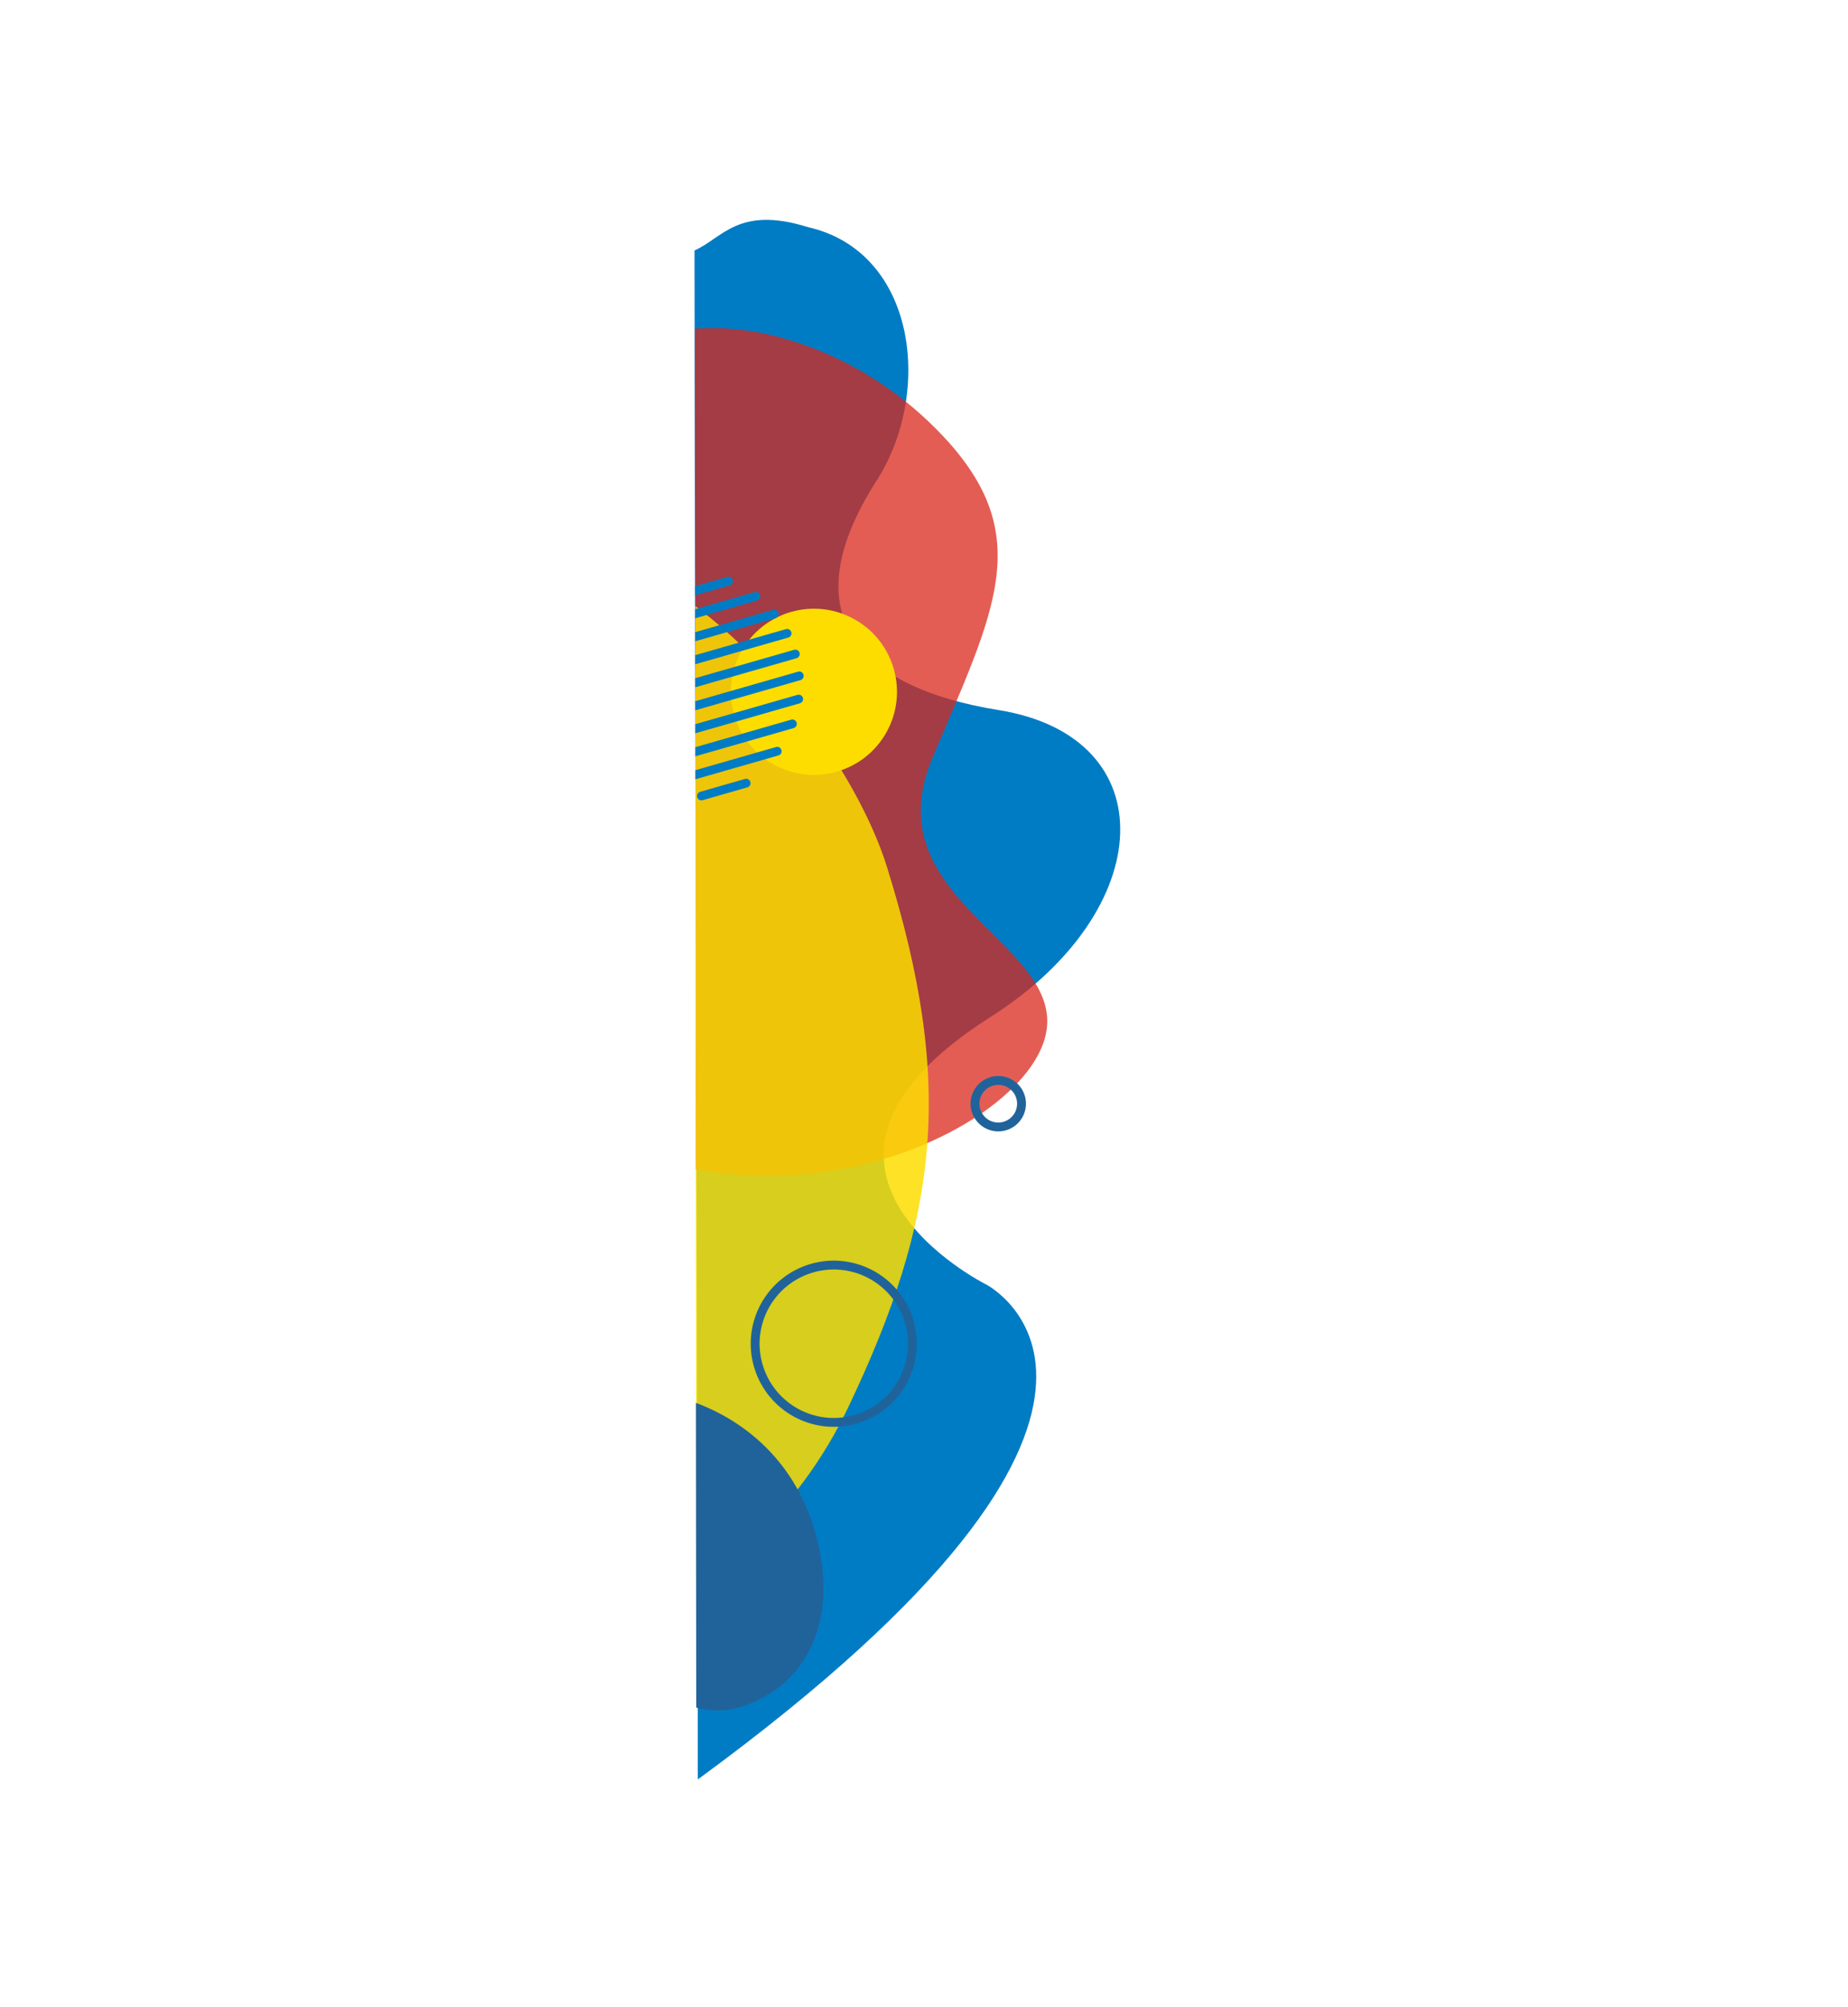 <svg xmlns="http://www.w3.org/2000/svg" xmlns:xlink="http://www.w3.org/1999/xlink" width="558.583" height="606.505" viewBox="0 0 558.583 606.505"><defs><style>.a{fill:none;}.b{fill:#007cc4;}.c{clip-path:url(#a);}.d{fill:#20639b;}.e{opacity:0.75;}.f{fill:#d9271b;}.g{opacity:0.85;}.h{fill:#fddd00;}.i{fill:rgba(217,39,27,0.6);}</style><clipPath id="a"><path class="a" d="M-17.3-4.4l480.27,7.94.3,129.6-481.635,8.223Z" transform="translate(668.188 5.76) rotate(150)"/></clipPath></defs><g transform="matrix(-0.485, 0.875, -0.875, -0.485, 543.552, -54.519)"><path class="b" d="M1247.361,146.768c47.94,3.1,57.108-25.592,42.59-65.81C1272.565,32.785,1319.5,9.407,1372.2,38.137,1446.986,78.9,1443.5,0,1443.5,0s-2.21-77.168,172.973,3.852c-79.385,44-328.315,183.116-403.393,224.732-7.427-5.621-18.314-5.005-22.769-26.523C1180.951,169.945,1215.39,144.7,1247.361,146.768Z" transform="translate(-937.585 0)"/><g class="c" transform="translate(-0.267 0)"><g transform="translate(283.214 -6.754)"><g transform="translate(78.617 75.271)"><g transform="translate(303.566 215.497)"><path class="d" d="M3191.618,1346.014a1.329,1.329,0,0,0-1.878,0l-39.288,39.242a1.328,1.328,0,0,0,0,1.878l.01.009a1.331,1.331,0,0,0,1.879,0l39.288-39.242a1.327,1.327,0,0,0,0-1.878Z" transform="translate(-3150.062 -1345.625)"/></g><g transform="translate(291.29 202.008)"><path class="d" d="M3149.792,1282.1a1.329,1.329,0,0,0-1.879,0l-55.624,55.56a1.326,1.326,0,0,0,0,1.877l.009.01a1.329,1.329,0,0,0,1.879,0l55.624-55.559a1.325,1.325,0,0,0,0-1.877Z" transform="translate(-3091.9 -1281.715)"/></g><g transform="translate(315.669 229.168)"><path class="d" d="M3232.635,1410.785a1.33,1.33,0,0,0-1.879,0l-22.961,22.9a1.326,1.326,0,0,0,0,1.877l.01.01a1.328,1.328,0,0,0,1.877,0l22.961-22.9a1.327,1.327,0,0,0,0-1.878Z" transform="translate(-3207.406 -1410.397)"/></g><g transform="translate(281.139 190.895)"><path class="d" d="M3113.532,1229.45a1.328,1.328,0,0,0-1.879,0l-67.458,67.38a1.326,1.326,0,0,0,0,1.877l.009.009a1.33,1.33,0,0,0,1.879,0l67.458-67.38a1.327,1.327,0,0,0,0-1.878Z" transform="translate(-3043.806 -1229.06)"/></g><g transform="translate(272.096 181.709)"><path class="d" d="M3077.6,1185.928l-76.254,76.166a1.327,1.327,0,0,0,0,1.878l.009.009a1.33,1.33,0,0,0,1.879,0l76.255-76.166a1.329,1.329,0,0,0,0-1.878l-.009-.01A1.33,1.33,0,0,0,3077.6,1185.928Z" transform="translate(-3000.961 -1185.539)"/></g><g transform="translate(263.788 173.57)"><path class="d" d="M2961.987,1230.538a1.328,1.328,0,0,0,0,1.878l.01.009a1.328,1.328,0,0,0,1.878,0l83.268-83.17a1.326,1.326,0,0,0,0-1.877l-.009-.009a1.33,1.33,0,0,0-1.879,0Z" transform="translate(-2961.598 -1146.98)"/></g><g transform="translate(256 166.152)"><path class="d" d="M2925.087,1203.035l.009.01a1.33,1.33,0,0,0,1.879,0l89.038-88.934a1.327,1.327,0,0,0,0-1.878l-.009-.009a1.33,1.33,0,0,0-1.88,0l-89.038,88.934A1.326,1.326,0,0,0,2925.087,1203.035Z" transform="translate(-2924.698 -1111.835)"/></g><g transform="translate(248.627 159.295)"><path class="d" d="M2890.157,1175.333l.01.01a1.329,1.329,0,0,0,1.878,0l93.833-93.724a1.327,1.327,0,0,0,0-1.878l-.009-.009a1.33,1.33,0,0,0-1.879,0l-93.832,93.724A1.326,1.326,0,0,0,2890.157,1175.333Z" transform="translate(-2889.768 -1079.344)"/></g><g transform="translate(241.574 152.917)"><path class="d" d="M2856.741,1149.108l.009.008a1.329,1.329,0,0,0,1.879,0l97.827-97.713a1.326,1.326,0,0,0,0-1.877l-.009-.009a1.33,1.33,0,0,0-1.879,0l-97.827,97.713A1.327,1.327,0,0,0,2856.741,1149.108Z" transform="translate(-2856.352 -1049.129)"/></g><g transform="translate(234.775 146.98)"><path class="d" d="M2824.527,1124.268l.009.009a1.33,1.33,0,0,0,1.88,0l101.12-101a1.327,1.327,0,0,0,0-1.878l-.009-.009a1.331,1.331,0,0,0-1.88,0l-101.119,101A1.327,1.327,0,0,0,2824.527,1124.268Z" transform="translate(-2824.138 -1021)"/></g><g transform="translate(227.957 141.484)"><path class="d" d="M2792.224,1101.093l.009.009a1.329,1.329,0,0,0,1.878,0l103.99-103.87a1.326,1.326,0,0,0,0-1.877l-.009-.009a1.33,1.33,0,0,0-1.879,0l-103.99,103.87A1.326,1.326,0,0,0,2792.224,1101.093Z" transform="translate(-2791.834 -994.957)"/></g><g transform="translate(221.024 136.44)"><path class="d" d="M2759.375,1079.732l.01.009a1.329,1.329,0,0,0,1.879,0l106.53-106.4a1.327,1.327,0,0,0,0-1.878l-.009-.009a1.33,1.33,0,0,0-1.879,0l-106.529,106.405A1.327,1.327,0,0,0,2759.375,1079.732Z" transform="translate(-2758.987 -971.061)"/></g><g transform="translate(213.972 131.843)"><path class="d" d="M2725.963,1060.163l.009.009a1.327,1.327,0,0,0,1.878,0l108.74-108.613a1.328,1.328,0,0,0,0-1.877l-.01-.01a1.328,1.328,0,0,0-1.879,0l-108.739,108.613A1.326,1.326,0,0,0,2725.963,1060.163Z" transform="translate(-2725.574 -949.283)"/></g><g transform="translate(206.752 127.268)"><path class="d" d="M2691.756,1040.837l.009.009a1.329,1.329,0,0,0,1.879,0l111.1-110.968a1.327,1.327,0,0,0,0-1.878l-.009-.009a1.329,1.329,0,0,0-1.879,0l-111.1,110.968A1.327,1.327,0,0,0,2691.756,1040.837Z" transform="translate(-2691.366 -927.603)"/></g><g transform="translate(199.352 122.485)"><path class="d" d="M2656.695,1020.918l.009.009a1.329,1.329,0,0,0,1.878,0l113.843-113.71a1.327,1.327,0,0,0,0-1.877l-.01-.01a1.33,1.33,0,0,0-1.879,0L2656.695,1019.04A1.327,1.327,0,0,0,2656.695,1020.918Z" transform="translate(-2656.305 -904.943)"/></g><g transform="translate(191.732 117.448)"><path class="d" d="M2620.592,1000.27l.01.009a1.328,1.328,0,0,0,1.878,0l117.062-116.926a1.327,1.327,0,0,0,0-1.877l-.009-.009a1.33,1.33,0,0,0-1.879,0L2620.593,998.393A1.326,1.326,0,0,0,2620.592,1000.27Z" transform="translate(-2620.203 -881.079)"/></g><g transform="translate(183.831 112.091)"><path class="d" d="M2583.158,978.707l.01.009a1.329,1.329,0,0,0,1.879,0l120.881-120.741a1.329,1.329,0,0,0,0-1.878l-.01-.009a1.33,1.33,0,0,0-1.879,0L2583.158,976.829A1.327,1.327,0,0,0,2583.158,978.707Z" transform="translate(-2582.769 -855.7)"/></g><g transform="translate(175.596 106.374)"><path class="d" d="M2544.143,956.129l.009.009a1.329,1.329,0,0,0,1.879,0l125.4-125.25a1.326,1.326,0,0,0,0-1.877l-.009-.01a1.329,1.329,0,0,0-1.879,0l-125.4,125.25A1.327,1.327,0,0,0,2544.143,956.129Z" transform="translate(-2543.753 -828.612)"/></g><g transform="translate(166.893 100.277)"><path class="d" d="M2502.91,932.6l.009.009a1.33,1.33,0,0,0,1.88,0L2635.558,802a1.326,1.326,0,0,0,0-1.877l-.01-.01a1.329,1.329,0,0,0-1.879,0L2502.911,930.72A1.327,1.327,0,0,0,2502.91,932.6Z" transform="translate(-2502.521 -799.724)"/></g><g transform="translate(157.57 93.753)"><path class="d" d="M2458.738,908.079l.009.009a1.33,1.33,0,0,0,1.879,0l137.157-137a1.327,1.327,0,0,0,0-1.877l-.009-.01a1.331,1.331,0,0,0-1.88,0l-137.157,137A1.327,1.327,0,0,0,2458.738,908.079Z" transform="translate(-2458.348 -768.816)"/></g><g transform="translate(147.358 86.802)"><path class="d" d="M2410.357,880.986a1.326,1.326,0,0,0,0,1.877l.01.009a1.328,1.328,0,0,0,1.878,0L2557.13,738.156a1.327,1.327,0,0,0,0-1.877l-.009-.009a1.329,1.329,0,0,0-1.879,0Z" transform="translate(-2409.968 -735.88)"/></g><g transform="translate(135.757 79.03)"><path class="d" d="M2510.215,699.449,2355.392,854.091a1.326,1.326,0,0,0,0,1.877l.009.009a1.329,1.329,0,0,0,1.879,0L2512.1,701.336a1.327,1.327,0,0,0,0-1.877l-.01-.009A1.328,1.328,0,0,0,2510.215,699.449Z" transform="translate(-2355.003 -699.06)"/></g><g transform="translate(121.886 70.118)"><path class="d" d="M2459.732,657.233l-.009-.01a1.33,1.33,0,0,0-1.879,0L2289.67,825.2a1.327,1.327,0,0,0,0,1.878l.009.009a1.329,1.329,0,0,0,1.879,0L2459.731,659.11A1.327,1.327,0,0,0,2459.732,657.233Z" transform="translate(-2289.281 -656.835)"/></g><g transform="translate(105.403 60.665)"><path class="d" d="M2398.132,612.439a1.329,1.329,0,0,0-1.879,0L2211.577,796.9a1.328,1.328,0,0,0,0,1.878l.01.009a1.329,1.329,0,0,0,1.879,0l184.676-184.461a1.326,1.326,0,0,0,0-1.878Z" transform="translate(-2211.188 -612.05)"/></g><g transform="translate(91.023 51.359)"><path class="d" d="M2342.376,568.348l-198.928,198.7a1.328,1.328,0,0,0,0,1.878l.009.009a1.329,1.329,0,0,0,1.879,0l198.929-198.7a1.327,1.327,0,0,0,0-1.877l-.009-.01A1.331,1.331,0,0,0,2342.376,568.348Z" transform="translate(-2143.059 -567.96)"/></g><g transform="translate(78.915 42.694)"><path class="d" d="M2086.081,737.316a1.326,1.326,0,0,0,0,1.878l.009.009a1.329,1.329,0,0,0,1.879,0l210.268-210.024a1.326,1.326,0,0,0,0-1.877l-.009-.01a1.33,1.33,0,0,0-1.879,0Z" transform="translate(-2085.692 -526.903)"/></g><g transform="translate(68.49 34.909)"><path class="d" d="M2036.686,711.074l.009.01a1.33,1.33,0,0,0,1.879,0l219.045-218.79a1.327,1.327,0,0,0,0-1.878l-.01-.009a1.33,1.33,0,0,0-1.879,0L2036.686,709.2A1.326,1.326,0,0,0,2036.686,711.074Z" transform="translate(-2036.297 -490.018)"/></g><g transform="translate(59.333 28.044)"><path class="d" d="M1993.3,685.128l.01.01a1.328,1.328,0,0,0,1.878,0l225.631-225.367a1.327,1.327,0,0,0,0-1.877l-.009-.009a1.329,1.329,0,0,0-1.879,0L1993.3,683.251A1.327,1.327,0,0,0,1993.3,685.128Z" transform="translate(-1992.915 -457.495)"/></g><g transform="translate(51.192 22.047)"><path class="d" d="M1954.731,661.406l.009.009a1.329,1.329,0,0,0,1.879,0l230.325-230.057a1.326,1.326,0,0,0,0-1.877l-.009-.01a1.331,1.331,0,0,0-1.88,0L1954.732,659.528A1.327,1.327,0,0,0,1954.731,661.406Z" transform="translate(-1954.342 -429.082)"/></g><g transform="translate(43.885 16.824)"><path class="d" d="M1920.114,639.739l.009.01a1.329,1.329,0,0,0,1.879,0l233.411-233.139a1.327,1.327,0,0,0,0-1.878l-.009-.009a1.33,1.33,0,0,0-1.879,0L1920.114,637.862A1.326,1.326,0,0,0,1920.114,639.739Z" transform="translate(-1919.725 -404.335)"/></g><g transform="translate(37.274 12.281)"><path class="d" d="M1888.789,619.931l.009.009a1.33,1.33,0,0,0,1.879,0L2125.8,385.088a1.327,1.327,0,0,0,0-1.877l-.01-.01a1.329,1.329,0,0,0-1.878,0L1888.789,618.053A1.328,1.328,0,0,0,1888.789,619.931Z" transform="translate(-1888.4 -382.812)"/></g><g transform="translate(31.263 8.332)"><path class="d" d="M1860.31,601.74l.01.009a1.329,1.329,0,0,0,1.878,0l235.649-235.374a1.326,1.326,0,0,0,0-1.877l-.01-.01a1.33,1.33,0,0,0-1.879,0L1860.311,599.863A1.327,1.327,0,0,0,1860.31,601.74Z" transform="translate(-1859.921 -364.1)"/></g><g transform="translate(25.766 4.976)"><path class="d" d="M1834.268,585.255l.009.009a1.329,1.329,0,0,0,1.879,0l235.061-234.786a1.327,1.327,0,0,0,0-1.877l-.009-.009a1.328,1.328,0,0,0-1.878,0L1834.268,583.378A1.327,1.327,0,0,0,1834.268,585.255Z" transform="translate(-1833.879 -348.202)"/></g><g transform="translate(20.717 2.408)"><path class="d" d="M1810.345,571.266l.01.01a1.329,1.329,0,0,0,1.878,0L2045.47,338.31a1.326,1.326,0,0,0,0-1.877l-.009-.009a1.33,1.33,0,0,0-1.879,0L1810.345,569.389A1.326,1.326,0,0,0,1810.345,571.266Z" transform="translate(-1809.956 -336.034)"/></g><g transform="translate(159.44 0.694)"><path class="d" d="M2467.608,416.873a1.33,1.33,0,0,0,1.879,0l86.786-86.686a1.327,1.327,0,0,0,0-1.877l-.01-.01a1.329,1.329,0,0,0-1.878,0L2467.6,414.985a1.328,1.328,0,0,0,0,1.878Z" transform="translate(-2467.209 -327.911)"/></g><g transform="translate(16.122 118.082)"><path class="d" d="M1788.574,998.8l.009.009a1.33,1.33,0,0,0,1.879,0l112.58-112.449a1.326,1.326,0,0,0,0-1.877l-.009-.009a1.329,1.329,0,0,0-1.878,0L1788.574,996.92A1.327,1.327,0,0,0,1788.574,998.8Z" transform="translate(-1788.185 -884.083)"/></g><g transform="translate(165.544)"><path class="d" d="M2496.528,398.75a1.329,1.329,0,0,0,1.879,0l71.933-71.85a1.327,1.327,0,0,0,0-1.878l-.009-.009a1.329,1.329,0,0,0-1.879,0l-71.933,71.85a1.326,1.326,0,0,0,0,1.878Z" transform="translate(-2496.13 -324.625)"/></g><g transform="translate(11.988 120.11)"><path class="d" d="M1768.989,1001.075l.009.009a1.33,1.33,0,0,0,1.88,0l105.245-105.115-.276-.277.674-.674h-.013a1.328,1.328,0,0,1-1.329-1.327h-.553L1768.99,999.2A1.328,1.328,0,0,0,1768.989,1001.075Z" transform="translate(-1768.6 -893.691)"/></g><g transform="translate(169.098 0.654)"><path class="d" d="M2513.362,388.211a1.33,1.33,0,0,0,1.879,0L2573.524,330a1.327,1.327,0,0,0,0-1.878l-.009-.009a1.33,1.33,0,0,0-1.88,0l-58.283,58.214a1.327,1.327,0,0,0,0,1.877Z" transform="translate(-2512.964 -327.721)"/></g><g transform="translate(8.348 121.657)"><path class="d" d="M1751.742,1001.062l.009.009a1.329,1.329,0,0,0,1.879,0l97.888-97.773a1.327,1.327,0,0,0,0-1.877l-.009-.009a1.329,1.329,0,0,0-1.879,0l-97.887,97.773A1.326,1.326,0,0,0,1751.742,1001.062Z" transform="translate(-1751.353 -901.023)"/></g><g transform="translate(172.904 3.582)"><path class="d" d="M2531.4,385.923a1.328,1.328,0,0,0,1.878,0l42.1-42.051a1.327,1.327,0,0,0,0-1.878l-.01-.009a1.329,1.329,0,0,0-1.879,0l-42.1,42.051a1.326,1.326,0,0,0,0,1.878Z" transform="translate(-2531 -341.596)"/></g><g transform="translate(5.243 121.444)"><path class="d" d="M1737.029,993.933l.01.01a1.329,1.329,0,0,0,1.879,0l91.763-91.656a1.327,1.327,0,0,0,0-1.877l-.009-.009a1.328,1.328,0,0,0-1.879,0l-91.763,91.655A1.326,1.326,0,0,0,1737.029,993.933Z" transform="translate(-1736.64 -900.012)"/></g><g transform="translate(184.545 14.576)"><path class="d" d="M2586.552,405.943a1.33,1.33,0,0,0,1.879,0l10-9.984a1.327,1.327,0,0,0,0-1.878l-.01-.009a1.329,1.329,0,0,0-1.879,0l-10,9.984a1.327,1.327,0,0,0,0,1.878Z" transform="translate(-2586.154 -393.684)"/></g><g transform="translate(2.745 121.337)"><path class="d" d="M1725.194,986.583l.01.009a1.329,1.329,0,0,0,1.879,0l84.911-84.811a1.327,1.327,0,0,0,0-1.877l-.009-.009a1.329,1.329,0,0,0-1.879,0l-84.91,84.811A1.327,1.327,0,0,0,1725.194,986.583Z" transform="translate(-1724.805 -899.506)"/></g><g transform="translate(0.942 121.597)"><path class="d" d="M1716.651,979.925l.009.009a1.329,1.329,0,0,0,1.879,0l77.01-76.92a1.327,1.327,0,0,0,0-1.878l-.01-.009a1.329,1.329,0,0,0-1.879,0l-77.01,76.92A1.328,1.328,0,0,0,1716.651,979.925Z" transform="translate(-1716.262 -900.739)"/></g><g transform="translate(0 122.424)"><path class="d" d="M1712.189,974.522l.01.01a1.328,1.328,0,0,0,1.879,0l67.679-67.6a1.326,1.326,0,0,0,0-1.877l-.009-.009a1.328,1.328,0,0,0-1.879,0l-67.68,67.6A1.327,1.327,0,0,0,1712.189,974.522Z" transform="translate(-1711.801 -904.656)"/></g><g transform="translate(0.247 124.172)"><path class="d" d="M1713.37,971.385a1.328,1.328,0,0,0,1.879,0l56.239-56.173a1.327,1.327,0,0,0,0-1.877l-.009-.01a1.33,1.33,0,0,0-1.879,0L1713.361,969.5a1.326,1.326,0,0,0,0,1.877Z" transform="translate(-1712.972 -912.936)"/></g><g transform="translate(2.424 127.661)"><path class="d" d="M1723.686,972.821a1.328,1.328,0,0,0,1.878,0l41.125-41.076a1.328,1.328,0,0,0,0-1.878l-.009-.009a1.33,1.33,0,0,0-1.879,0l-41.125,41.077a1.327,1.327,0,0,0,0,1.878Z" transform="translate(-1723.287 -929.468)"/></g><g transform="translate(10.446 137.087)"><path class="d" d="M1761.688,990.61a1.329,1.329,0,0,0,1.879,0l14.223-14.207a1.327,1.327,0,0,0,0-1.878l-.009-.009a1.33,1.33,0,0,0-1.879,0l-14.223,14.206a1.328,1.328,0,0,0,0,1.877Z" transform="translate(-1761.29 -974.129)"/></g></g><g class="e" transform="translate(0 26.763)"><path class="f" d="M1349.334,286.486c18.992,34.275,50.164,61.574,110.931,59.055,55.408-2.3,107.648-47.33,118.715-124.414,11.1-77.31-56.936-130.716-88.412-126.043s-11.505,65.936-59.358,71.11-74.055,4.967-86.664,44.215C1334.249,242.458,1340.97,271.389,1349.334,286.486Z" transform="translate(-1339.324 -94.8)"/></g><g class="g" transform="translate(229.159 225.813)"><path class="h" d="M2473.372,1112.84c23.382,13.649,43.341,19.984,68.5,18.49s49.7-15.084,46.885-43.482c-2.824-28.516-38.648-45.512-67.362-31.529-33.027,16.083-58.808,10.429-73.539-11.352-9.16-13.544-24.635-5.452-22.624,5.617C2428.878,1070.675,2446.133,1096.939,2473.372,1112.84Z" transform="translate(-2425.051 -1037.874)"/></g><g transform="translate(229.058 269.501)"><circle class="i" cx="25.09" cy="25.09" r="25.09"/></g><g transform="translate(66.544 114.072)"><circle class="h" cx="25.09" cy="25.09" r="25.09"/></g><g class="g" transform="translate(85.307 25.09)"><path class="h" d="M1785.469,155.93c47.528-49.74,84.844-64.888,148.309-68.8,55.534-3.42,99.417,27.587,115.233,56.567,15.41,28.236,17.357,62.439,0,87.652-17.12,24.868-44.279,36.691-101.9,37.2s-86.424,21.4-109.9,34.144-62.951,21.913-85.358-10.7S1755.991,186.78,1785.469,155.93Z" transform="translate(-1743.5 -86.874)"/></g><g transform="translate(296.066)"><path class="d" d="M2745.253,44.933c-6.491-19.954-3.979-44.1,15.565-62.488s37.522-15.79,46.956-10.777c7.9,4.2,16.979,11.3,16.141,26.777s4.051,25.4,14.252,34.211,21.635,19.732,8.086,33.755c-13.515,13.988-28.068,17.056-41.633,18.426C2776.79,87.646,2752.272,66.514,2745.253,44.933Z" transform="translate(-2742.05 32.001)"/></g><g transform="translate(341.229 135.488)"><path class="d" d="M2972.752,640.7a14.051,14.051,0,1,1,14.051-14.051,14.066,14.066,0,0,1-14.051,14.051Zm0,2.676a16.727,16.727,0,1,0-16.727-16.727,16.727,16.727,0,0,0,16.727,16.727Z" transform="translate(-2956.025 -609.924)"/></g><g transform="translate(165.074 21.78)"><path class="d" d="M2290.763-17.95a5.693,5.693,0,0,1-5.687-5.687,5.694,5.694,0,0,1,5.687-5.687,5.694,5.694,0,0,1,5.688,5.687,5.694,5.694,0,0,1-5.688,5.687Zm0,2.676a8.363,8.363,0,0,0,8.364-8.363A8.364,8.364,0,0,0,2290.763-32a8.363,8.363,0,0,0-8.363,8.363,8.363,8.363,0,0,0,8.363,8.363Z" transform="translate(-2282.4 32)"/></g><g transform="translate(235.849 13.381)"><path class="d" d="M2481.84,78.9a22.414,22.414,0,1,1,22.414-22.414A22.439,22.439,0,0,1,2481.84,78.9Zm0,2.676a25.09,25.09,0,1,0-25.09-25.09,25.09,25.09,0,0,0,25.09,25.09Z" transform="translate(-2456.75 -31.399)"/></g><g transform="translate(73.598 138.833)"><g transform="translate(0 37.789)"><path class="b" d="M1690.282,805.2l26.473,26.473a1.322,1.322,0,0,1,0,1.87h0a1.323,1.323,0,0,1-1.871,0l-26.473-26.473a1.321,1.321,0,0,1,0-1.87h0A1.322,1.322,0,0,1,1690.282,805.2Z" transform="translate(-1688.024 -804.816)"/></g><g transform="translate(3.544 50.78)"><path class="b" d="M1707.072,866.753l9.939,9.938a1.323,1.323,0,0,1,0,1.87h0a1.322,1.322,0,0,1-1.871,0l-9.939-9.939a1.322,1.322,0,0,1,0-1.87h0A1.323,1.323,0,0,1,1707.072,866.753Z" transform="translate(-1704.814 -866.365)"/></g><g transform="translate(0 28.344)"><path class="b" d="M1690.282,760.45l35.919,35.919a1.322,1.322,0,0,1,0,1.87h0a1.322,1.322,0,0,1-1.87,0l-35.919-35.919a1.322,1.322,0,0,1,0-1.87h0A1.323,1.323,0,0,1,1690.282,760.45Z" transform="translate(-1688.024 -760.063)"/></g><g transform="translate(1.971 20.869)"><path class="b" d="M1699.618,725.035l41.423,41.423a1.322,1.322,0,0,1,0,1.871h0a1.323,1.323,0,0,1-1.87,0l-41.424-41.423a1.324,1.324,0,0,1,0-1.87h0A1.324,1.324,0,0,1,1699.618,725.035Z" transform="translate(-1697.36 -724.648)"/></g><g transform="translate(5.204 14.656)"><path class="b" d="M1714.939,695.6l44.4,44.4a1.323,1.323,0,0,1,0,1.87h0a1.323,1.323,0,0,1-1.871,0l-44.4-44.4a1.322,1.322,0,0,1,0-1.87h0A1.322,1.322,0,0,1,1714.939,695.6Z" transform="translate(-1712.682 -695.213)"/></g><g transform="translate(9.453 9.452)"><path class="b" d="M1735.067,670.946l45.358,45.358a1.323,1.323,0,0,1,0,1.87h0a1.322,1.322,0,0,1-1.871,0L1733.2,672.816a1.323,1.323,0,0,1,0-1.87h0A1.323,1.323,0,0,1,1735.067,670.946Z" transform="translate(-1732.809 -670.559)"/></g><g transform="translate(14.656 5.204)"><path class="b" d="M1759.721,650.816l44.4,44.4a1.322,1.322,0,0,1,0,1.871h0a1.322,1.322,0,0,1-1.87,0l-44.4-44.4a1.323,1.323,0,0,1,0-1.87h0A1.323,1.323,0,0,1,1759.721,650.816Z" transform="translate(-1757.464 -650.429)"/></g><g transform="translate(20.869 1.971)"><path class="b" d="M1789.156,635.5l41.424,41.423a1.322,1.322,0,0,1,0,1.87h0a1.322,1.322,0,0,1-1.871,0l-41.423-41.423a1.322,1.322,0,0,1,0-1.87h0A1.322,1.322,0,0,1,1789.156,635.5Z" transform="translate(-1786.898 -635.111)"/></g><g transform="translate(28.344)"><path class="b" d="M1824.571,626.162l35.919,35.919a1.322,1.322,0,0,1,0,1.871h0a1.322,1.322,0,0,1-1.87,0L1822.7,628.033a1.322,1.322,0,0,1,0-1.87h0A1.322,1.322,0,0,1,1824.571,626.162Z" transform="translate(-1822.313 -625.775)"/></g><g transform="translate(37.79)"><path class="b" d="M1869.324,626.162l26.473,26.473a1.321,1.321,0,0,1,0,1.87h0a1.322,1.322,0,0,1-1.87,0l-26.474-26.473a1.323,1.323,0,0,1,0-1.87h0A1.322,1.322,0,0,1,1869.324,626.162Z" transform="translate(-1867.067 -625.775)"/></g><g transform="translate(50.78 3.544)"><path class="b" d="M1930.873,642.953l9.939,9.939a1.323,1.323,0,0,1,0,1.87h0a1.323,1.323,0,0,1-1.871,0L1929,644.823a1.323,1.323,0,0,1,0-1.87h0A1.323,1.323,0,0,1,1930.873,642.953Z" transform="translate(-1928.616 -642.565)"/></g></g></g></g></g></svg>